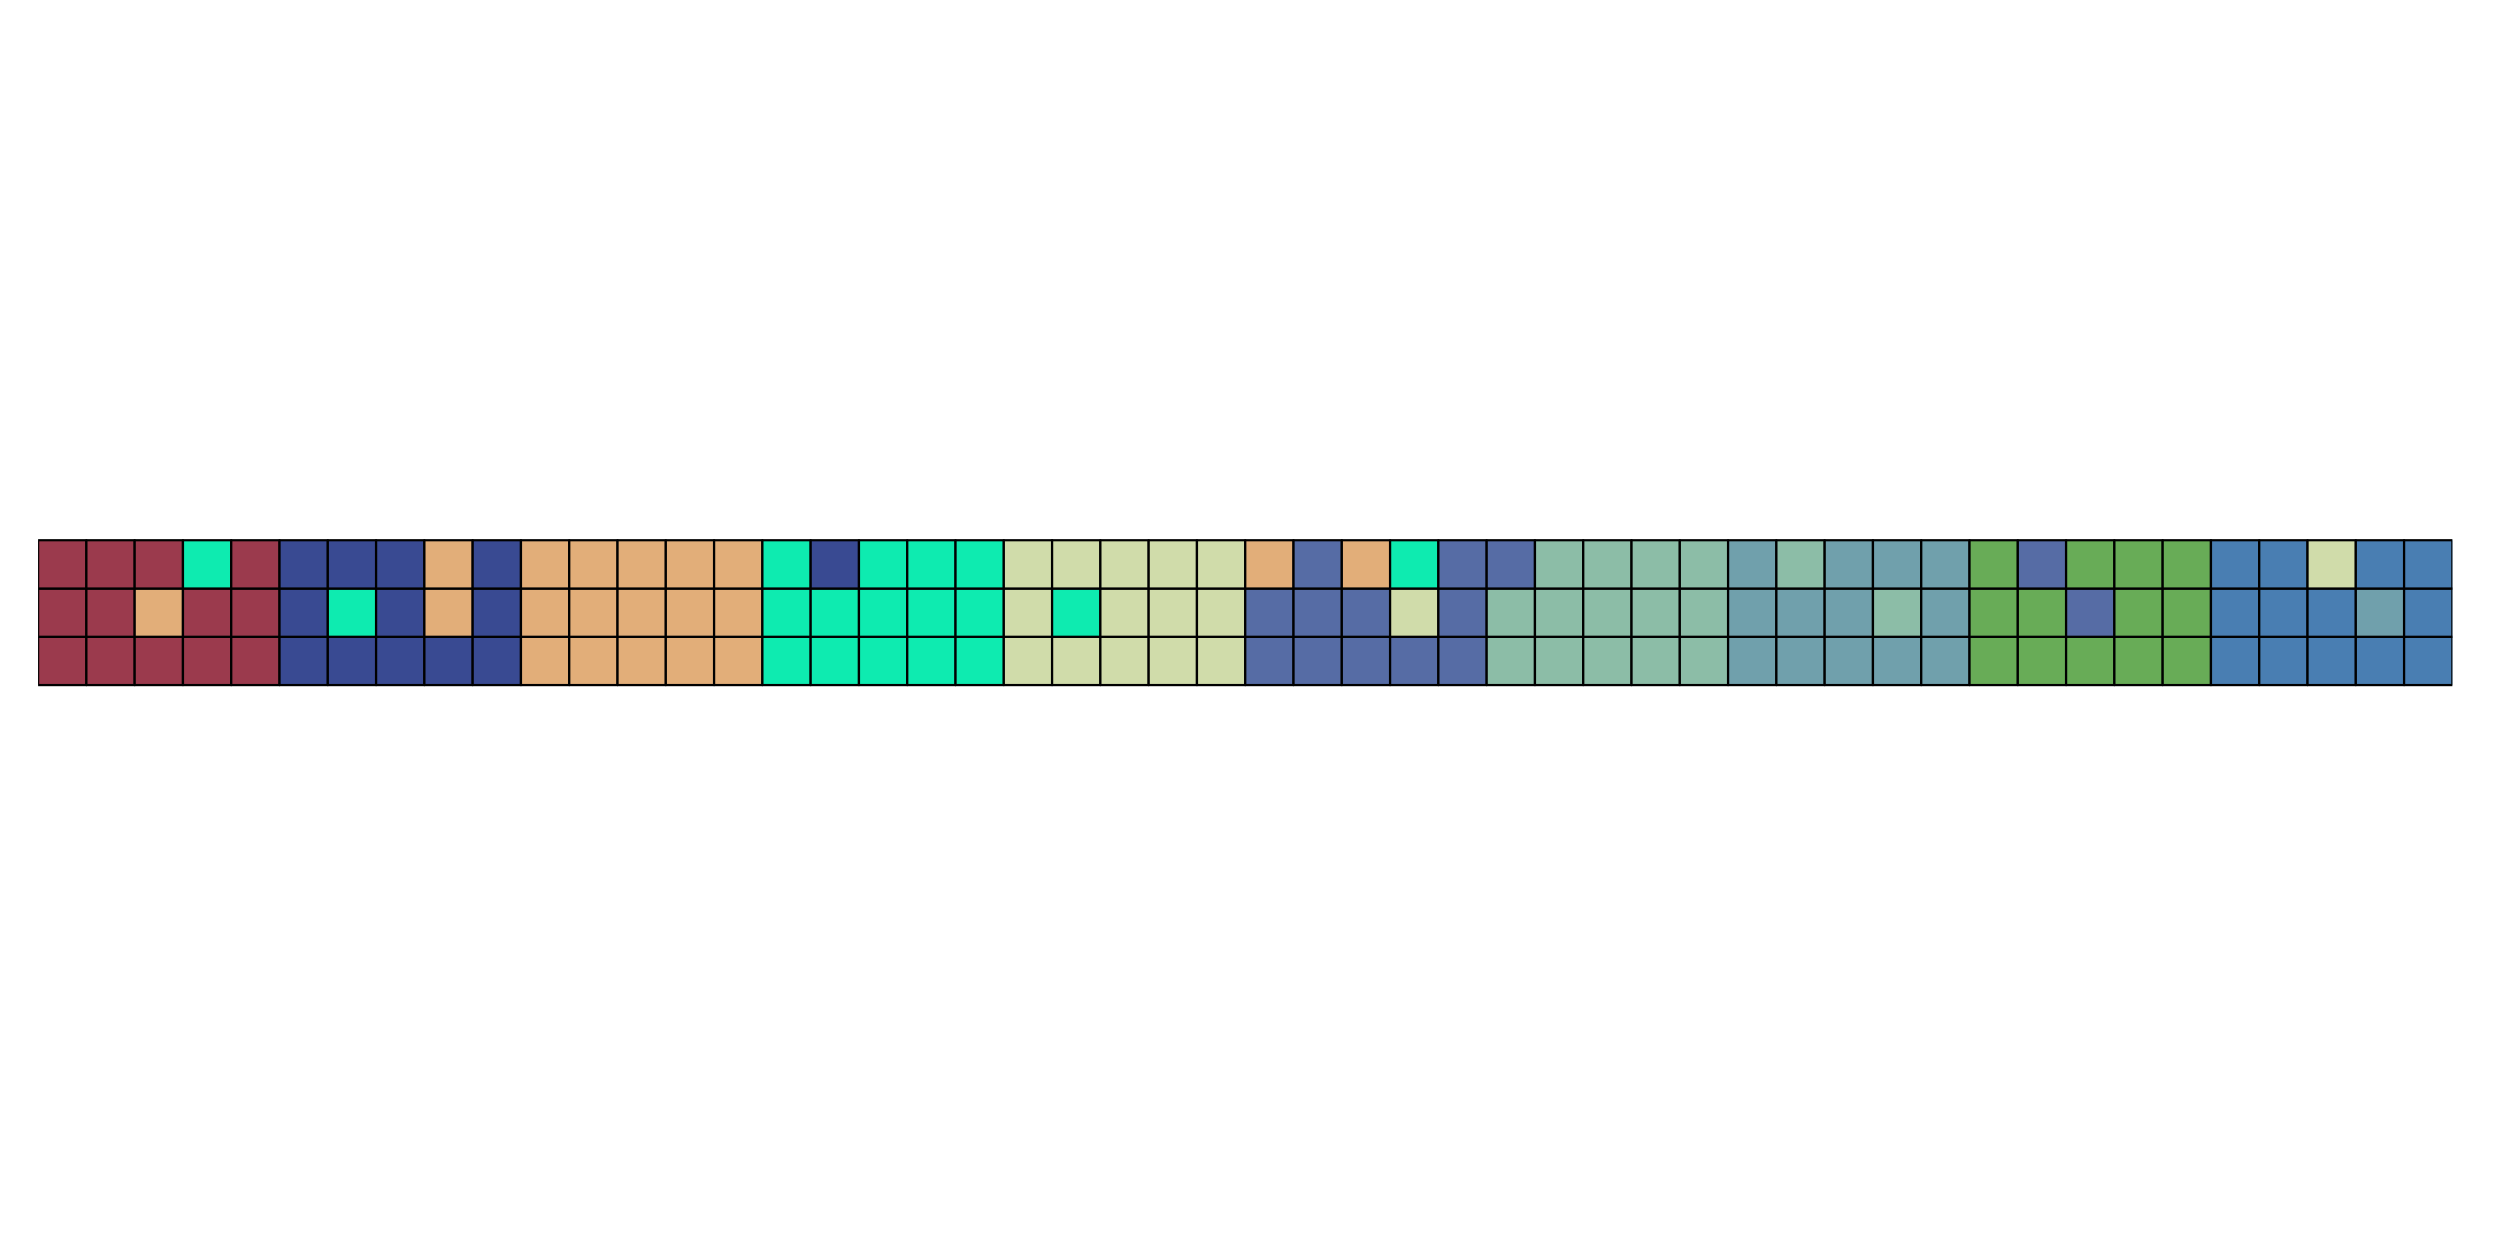 <?xml version="1.0" encoding="utf-8" standalone="no"?>
<!DOCTYPE svg PUBLIC "-//W3C//DTD SVG 1.1//EN"
  "http://www.w3.org/Graphics/SVG/1.1/DTD/svg11.dtd">
<svg xmlns:xlink="http://www.w3.org/1999/xlink" width="1105.92pt" height="551.232pt" viewBox="0 0 1105.92 551.232" xmlns="http://www.w3.org/2000/svg" version="1.1">
 <defs>
  <style type="text/css">*{stroke-linejoin: round; stroke-linecap: butt}</style>
 </defs>
 <g id="figure_1">
  <g id="patch_1">
   <path d="M 0 551.232 
L 1105.92 551.232 
L 1105.92 0 
L 0 0 
z
" style="fill: #ffffff"/>
  </g>
  <g id="axes_1">
   <g id="PolyCollection_1">
    <defs>
     <path id="me4830821e2" d="M 38.212 -248.17 
L 16.852 -248.17 
L 16.852 -269.53 
L 38.212 -269.53 
L 38.212 -269.53 
L 38.212 -248.17 
z
" style="stroke: #000000"/>
    </defs>
    <g clip-path="url(#p1080544e2d)">
     <use xlink:href="#me4830821e2" x="0" y="551.232" style="fill: #9b3a4d; stroke: #000000"/>
    </g>
   </g>
   <g id="PolyCollection_2">
    <defs>
     <path id="m55ff5c2b75" d="M 59.572 -248.17 
L 38.212 -248.17 
L 38.212 -269.53 
L 59.572 -269.53 
L 59.572 -269.53 
L 59.572 -248.17 
z
" style="stroke: #000000"/>
    </defs>
    <g clip-path="url(#p1080544e2d)">
     <use xlink:href="#m55ff5c2b75" x="0" y="551.232" style="fill: #9b3a4d; stroke: #000000"/>
    </g>
   </g>
   <g id="PolyCollection_3">
    <defs>
     <path id="ma89c40a711" d="M 80.932 -248.17 
L 59.572 -248.17 
L 59.572 -269.53 
L 80.932 -269.53 
L 80.932 -269.53 
L 80.932 -248.17 
z
" style="stroke: #000000"/>
    </defs>
    <g clip-path="url(#p1080544e2d)">
     <use xlink:href="#ma89c40a711" x="0" y="551.232" style="fill: #9b3a4d; stroke: #000000"/>
    </g>
   </g>
   <g id="PolyCollection_4">
    <defs>
     <path id="m0e9668f8fd" d="M 102.292 -248.17 
L 80.932 -248.17 
L 80.932 -269.53 
L 102.292 -269.53 
L 102.292 -269.53 
L 102.292 -248.17 
z
" style="stroke: #000000"/>
    </defs>
    <g clip-path="url(#p1080544e2d)">
     <use xlink:href="#m0e9668f8fd" x="0" y="551.232" style="fill: #9b3a4d; stroke: #000000"/>
    </g>
   </g>
   <g id="PolyCollection_5">
    <defs>
     <path id="m3c52560856" d="M 123.652 -248.17 
L 102.292 -248.17 
L 102.292 -269.53 
L 123.652 -269.53 
L 123.652 -269.53 
L 123.652 -248.17 
z
" style="stroke: #000000"/>
    </defs>
    <g clip-path="url(#p1080544e2d)">
     <use xlink:href="#m3c52560856" x="0" y="551.232" style="fill: #9b3a4d; stroke: #000000"/>
    </g>
   </g>
   <g id="PolyCollection_6">
    <defs>
     <path id="m1c30caa137" d="M 145.012 -248.17 
L 123.652 -248.17 
L 123.652 -269.53 
L 145.012 -269.53 
L 145.012 -269.53 
L 145.012 -248.17 
z
" style="stroke: #000000"/>
    </defs>
    <g clip-path="url(#p1080544e2d)">
     <use xlink:href="#m1c30caa137" x="0" y="551.232" style="fill: #394a92; stroke: #000000"/>
    </g>
   </g>
   <g id="PolyCollection_7">
    <defs>
     <path id="mf966cd88a8" d="M 166.372 -248.17 
L 145.012 -248.17 
L 145.012 -269.53 
L 166.372 -269.53 
L 166.372 -269.53 
L 166.372 -248.17 
z
" style="stroke: #000000"/>
    </defs>
    <g clip-path="url(#p1080544e2d)">
     <use xlink:href="#mf966cd88a8" x="0" y="551.232" style="fill: #394a92; stroke: #000000"/>
    </g>
   </g>
   <g id="PolyCollection_8">
    <defs>
     <path id="m3c3b9435c3" d="M 187.733 -248.17 
L 166.372 -248.17 
L 166.372 -269.53 
L 187.733 -269.53 
L 187.733 -269.53 
L 187.733 -248.17 
z
" style="stroke: #000000"/>
    </defs>
    <g clip-path="url(#p1080544e2d)">
     <use xlink:href="#m3c3b9435c3" x="0" y="551.232" style="fill: #394a92; stroke: #000000"/>
    </g>
   </g>
   <g id="PolyCollection_9">
    <defs>
     <path id="m8adcc0b0b4" d="M 209.093 -248.17 
L 187.733 -248.17 
L 187.733 -269.53 
L 209.093 -269.53 
L 209.093 -269.53 
L 209.093 -248.17 
z
" style="stroke: #000000"/>
    </defs>
    <g clip-path="url(#p1080544e2d)">
     <use xlink:href="#m8adcc0b0b4" x="0" y="551.232" style="fill: #394a92; stroke: #000000"/>
    </g>
   </g>
   <g id="PolyCollection_10">
    <defs>
     <path id="m5a91ca359d" d="M 230.453 -248.17 
L 209.093 -248.17 
L 209.093 -269.53 
L 230.453 -269.53 
L 230.453 -269.53 
L 230.453 -248.17 
z
" style="stroke: #000000"/>
    </defs>
    <g clip-path="url(#p1080544e2d)">
     <use xlink:href="#m5a91ca359d" x="0" y="551.232" style="fill: #394a92; stroke: #000000"/>
    </g>
   </g>
   <g id="PolyCollection_11">
    <defs>
     <path id="m9213a1a249" d="M 251.813 -248.17 
L 230.453 -248.17 
L 230.453 -269.53 
L 251.813 -269.53 
L 251.813 -269.53 
L 251.813 -248.17 
z
" style="stroke: #000000"/>
    </defs>
    <g clip-path="url(#p1080544e2d)">
     <use xlink:href="#m9213a1a249" x="0" y="551.232" style="fill: #e2ae79; stroke: #000000"/>
    </g>
   </g>
   <g id="PolyCollection_12">
    <defs>
     <path id="m1ee789b958" d="M 273.173 -248.17 
L 251.813 -248.17 
L 251.813 -269.53 
L 273.173 -269.53 
L 273.173 -269.53 
L 273.173 -248.17 
z
" style="stroke: #000000"/>
    </defs>
    <g clip-path="url(#p1080544e2d)">
     <use xlink:href="#m1ee789b958" x="0" y="551.232" style="fill: #e2ae79; stroke: #000000"/>
    </g>
   </g>
   <g id="PolyCollection_13">
    <defs>
     <path id="m49fa5eb7de" d="M 294.533 -248.17 
L 273.173 -248.17 
L 273.173 -269.53 
L 294.533 -269.53 
L 294.533 -269.53 
L 294.533 -248.17 
z
" style="stroke: #000000"/>
    </defs>
    <g clip-path="url(#p1080544e2d)">
     <use xlink:href="#m49fa5eb7de" x="0" y="551.232" style="fill: #e2ae79; stroke: #000000"/>
    </g>
   </g>
   <g id="PolyCollection_14">
    <defs>
     <path id="m6e578b10a8" d="M 315.893 -248.17 
L 294.533 -248.17 
L 294.533 -269.53 
L 315.893 -269.53 
L 315.893 -269.53 
L 315.893 -248.17 
z
" style="stroke: #000000"/>
    </defs>
    <g clip-path="url(#p1080544e2d)">
     <use xlink:href="#m6e578b10a8" x="0" y="551.232" style="fill: #e2ae79; stroke: #000000"/>
    </g>
   </g>
   <g id="PolyCollection_15">
    <defs>
     <path id="m79b89a0372" d="M 337.253 -248.17 
L 315.893 -248.17 
L 315.893 -269.53 
L 337.253 -269.53 
L 337.253 -269.53 
L 337.253 -248.17 
z
" style="stroke: #000000"/>
    </defs>
    <g clip-path="url(#p1080544e2d)">
     <use xlink:href="#m79b89a0372" x="0" y="551.232" style="fill: #e2ae79; stroke: #000000"/>
    </g>
   </g>
   <g id="PolyCollection_16">
    <defs>
     <path id="mef0b39af12" d="M 358.613 -248.17 
L 337.253 -248.17 
L 337.253 -269.53 
L 358.613 -269.53 
L 358.613 -269.53 
L 358.613 -248.17 
z
" style="stroke: #000000"/>
    </defs>
    <g clip-path="url(#p1080544e2d)">
     <use xlink:href="#mef0b39af12" x="0" y="551.232" style="fill: #0eebb0; stroke: #000000"/>
    </g>
   </g>
   <g id="PolyCollection_17">
    <defs>
     <path id="mfbac43406f" d="M 379.973 -248.17 
L 358.613 -248.17 
L 358.613 -269.53 
L 379.973 -269.53 
L 379.973 -269.53 
L 379.973 -248.17 
z
" style="stroke: #000000"/>
    </defs>
    <g clip-path="url(#p1080544e2d)">
     <use xlink:href="#mfbac43406f" x="0" y="551.232" style="fill: #0eebb0; stroke: #000000"/>
    </g>
   </g>
   <g id="PolyCollection_18">
    <defs>
     <path id="mb7c410147a" d="M 401.333 -248.17 
L 379.973 -248.17 
L 379.973 -269.53 
L 401.333 -269.53 
L 401.333 -269.53 
L 401.333 -248.17 
z
" style="stroke: #000000"/>
    </defs>
    <g clip-path="url(#p1080544e2d)">
     <use xlink:href="#mb7c410147a" x="0" y="551.232" style="fill: #0eebb0; stroke: #000000"/>
    </g>
   </g>
   <g id="PolyCollection_19">
    <defs>
     <path id="m599da0d2ad" d="M 422.693 -248.17 
L 401.333 -248.17 
L 401.333 -269.53 
L 422.693 -269.53 
L 422.693 -269.53 
L 422.693 -248.17 
z
" style="stroke: #000000"/>
    </defs>
    <g clip-path="url(#p1080544e2d)">
     <use xlink:href="#m599da0d2ad" x="0" y="551.232" style="fill: #0eebb0; stroke: #000000"/>
    </g>
   </g>
   <g id="PolyCollection_20">
    <defs>
     <path id="mf256e08402" d="M 444.053 -248.17 
L 422.693 -248.17 
L 422.693 -269.53 
L 444.053 -269.53 
L 444.053 -269.53 
L 444.053 -248.17 
z
" style="stroke: #000000"/>
    </defs>
    <g clip-path="url(#p1080544e2d)">
     <use xlink:href="#mf256e08402" x="0" y="551.232" style="fill: #0eebb0; stroke: #000000"/>
    </g>
   </g>
   <g id="PolyCollection_21">
    <defs>
     <path id="m2cecef9455" d="M 465.413 -248.17 
L 444.053 -248.17 
L 444.053 -269.53 
L 465.413 -269.53 
L 465.413 -269.53 
L 465.413 -248.17 
z
" style="stroke: #000000"/>
    </defs>
    <g clip-path="url(#p1080544e2d)">
     <use xlink:href="#m2cecef9455" x="0" y="551.232" style="fill: #d0dcaa; stroke: #000000"/>
    </g>
   </g>
   <g id="PolyCollection_22">
    <defs>
     <path id="m860e60751e" d="M 486.773 -248.17 
L 465.413 -248.17 
L 465.413 -269.53 
L 486.773 -269.53 
L 486.773 -269.53 
L 486.773 -248.17 
z
" style="stroke: #000000"/>
    </defs>
    <g clip-path="url(#p1080544e2d)">
     <use xlink:href="#m860e60751e" x="0" y="551.232" style="fill: #d0dcaa; stroke: #000000"/>
    </g>
   </g>
   <g id="PolyCollection_23">
    <defs>
     <path id="mbbd0b6a1e5" d="M 508.133 -248.17 
L 486.773 -248.17 
L 486.773 -269.53 
L 508.133 -269.53 
L 508.133 -269.53 
L 508.133 -248.17 
z
" style="stroke: #000000"/>
    </defs>
    <g clip-path="url(#p1080544e2d)">
     <use xlink:href="#mbbd0b6a1e5" x="0" y="551.232" style="fill: #d0dcaa; stroke: #000000"/>
    </g>
   </g>
   <g id="PolyCollection_24">
    <defs>
     <path id="mc4247a2d11" d="M 529.493 -248.17 
L 508.133 -248.17 
L 508.133 -269.53 
L 529.493 -269.53 
L 529.493 -269.53 
L 529.493 -248.17 
z
" style="stroke: #000000"/>
    </defs>
    <g clip-path="url(#p1080544e2d)">
     <use xlink:href="#mc4247a2d11" x="0" y="551.232" style="fill: #d0dcaa; stroke: #000000"/>
    </g>
   </g>
   <g id="PolyCollection_25">
    <defs>
     <path id="m6cc2b589a0" d="M 550.853 -248.17 
L 529.493 -248.17 
L 529.493 -269.53 
L 550.853 -269.53 
L 550.853 -269.53 
L 550.853 -248.17 
z
" style="stroke: #000000"/>
    </defs>
    <g clip-path="url(#p1080544e2d)">
     <use xlink:href="#m6cc2b589a0" x="0" y="551.232" style="fill: #d0dcaa; stroke: #000000"/>
    </g>
   </g>
   <g id="PolyCollection_26">
    <defs>
     <path id="m1f7e5b468f" d="M 572.214 -248.17 
L 550.853 -248.17 
L 550.853 -269.53 
L 572.214 -269.53 
L 572.214 -269.53 
L 572.214 -248.17 
z
" style="stroke: #000000"/>
    </defs>
    <g clip-path="url(#p1080544e2d)">
     <use xlink:href="#m1f7e5b468f" x="0" y="551.232" style="fill: #566ca5; stroke: #000000"/>
    </g>
   </g>
   <g id="PolyCollection_27">
    <defs>
     <path id="mc601dc939c" d="M 593.574 -248.17 
L 572.214 -248.17 
L 572.214 -269.53 
L 593.574 -269.53 
L 593.574 -269.53 
L 593.574 -248.17 
z
" style="stroke: #000000"/>
    </defs>
    <g clip-path="url(#p1080544e2d)">
     <use xlink:href="#mc601dc939c" x="0" y="551.232" style="fill: #566ca5; stroke: #000000"/>
    </g>
   </g>
   <g id="PolyCollection_28">
    <defs>
     <path id="m071fc119df" d="M 614.934 -248.17 
L 593.574 -248.17 
L 593.574 -269.53 
L 614.934 -269.53 
L 614.934 -269.53 
L 614.934 -248.17 
z
" style="stroke: #000000"/>
    </defs>
    <g clip-path="url(#p1080544e2d)">
     <use xlink:href="#m071fc119df" x="0" y="551.232" style="fill: #566ca5; stroke: #000000"/>
    </g>
   </g>
   <g id="PolyCollection_29">
    <defs>
     <path id="m60379472fa" d="M 636.294 -248.17 
L 614.934 -248.17 
L 614.934 -269.53 
L 636.294 -269.53 
L 636.294 -269.53 
L 636.294 -248.17 
z
" style="stroke: #000000"/>
    </defs>
    <g clip-path="url(#p1080544e2d)">
     <use xlink:href="#m60379472fa" x="0" y="551.232" style="fill: #566ca5; stroke: #000000"/>
    </g>
   </g>
   <g id="PolyCollection_30">
    <defs>
     <path id="m859cb1b838" d="M 657.654 -248.17 
L 636.294 -248.17 
L 636.294 -269.53 
L 657.654 -269.53 
L 657.654 -269.53 
L 657.654 -248.17 
z
" style="stroke: #000000"/>
    </defs>
    <g clip-path="url(#p1080544e2d)">
     <use xlink:href="#m859cb1b838" x="0" y="551.232" style="fill: #566ca5; stroke: #000000"/>
    </g>
   </g>
   <g id="PolyCollection_31">
    <defs>
     <path id="me03f2ed218" d="M 679.014 -248.17 
L 657.654 -248.17 
L 657.654 -269.53 
L 679.014 -269.53 
L 679.014 -269.53 
L 679.014 -248.17 
z
" style="stroke: #000000"/>
    </defs>
    <g clip-path="url(#p1080544e2d)">
     <use xlink:href="#me03f2ed218" x="0" y="551.232" style="fill: #8cbda7; stroke: #000000"/>
    </g>
   </g>
   <g id="PolyCollection_32">
    <defs>
     <path id="m9ae3106069" d="M 700.374 -248.17 
L 679.014 -248.17 
L 679.014 -269.53 
L 700.374 -269.53 
L 700.374 -269.53 
L 700.374 -248.17 
z
" style="stroke: #000000"/>
    </defs>
    <g clip-path="url(#p1080544e2d)">
     <use xlink:href="#m9ae3106069" x="0" y="551.232" style="fill: #8cbda7; stroke: #000000"/>
    </g>
   </g>
   <g id="PolyCollection_33">
    <defs>
     <path id="m472ba4001f" d="M 721.734 -248.17 
L 700.374 -248.17 
L 700.374 -269.53 
L 721.734 -269.53 
L 721.734 -269.53 
L 721.734 -248.17 
z
" style="stroke: #000000"/>
    </defs>
    <g clip-path="url(#p1080544e2d)">
     <use xlink:href="#m472ba4001f" x="0" y="551.232" style="fill: #8cbda7; stroke: #000000"/>
    </g>
   </g>
   <g id="PolyCollection_34">
    <defs>
     <path id="m6bcd53a11d" d="M 743.094 -248.17 
L 721.734 -248.17 
L 721.734 -269.53 
L 743.094 -269.53 
L 743.094 -269.53 
L 743.094 -248.17 
z
" style="stroke: #000000"/>
    </defs>
    <g clip-path="url(#p1080544e2d)">
     <use xlink:href="#m6bcd53a11d" x="0" y="551.232" style="fill: #8cbda7; stroke: #000000"/>
    </g>
   </g>
   <g id="PolyCollection_35">
    <defs>
     <path id="mce17807f06" d="M 764.454 -248.17 
L 743.094 -248.17 
L 743.094 -269.53 
L 764.454 -269.53 
L 764.454 -269.53 
L 764.454 -248.17 
z
" style="stroke: #000000"/>
    </defs>
    <g clip-path="url(#p1080544e2d)">
     <use xlink:href="#mce17807f06" x="0" y="551.232" style="fill: #8cbda7; stroke: #000000"/>
    </g>
   </g>
   <g id="PolyCollection_36">
    <defs>
     <path id="ma93b8c989e" d="M 785.814 -248.17 
L 764.454 -248.17 
L 764.454 -269.53 
L 785.814 -269.53 
L 785.814 -269.53 
L 785.814 -248.17 
z
" style="stroke: #000000"/>
    </defs>
    <g clip-path="url(#p1080544e2d)">
     <use xlink:href="#ma93b8c989e" x="0" y="551.232" style="fill: #70a0ac; stroke: #000000"/>
    </g>
   </g>
   <g id="PolyCollection_37">
    <defs>
     <path id="maa4b80720f" d="M 807.174 -248.17 
L 785.814 -248.17 
L 785.814 -269.53 
L 807.174 -269.53 
L 807.174 -269.53 
L 807.174 -248.17 
z
" style="stroke: #000000"/>
    </defs>
    <g clip-path="url(#p1080544e2d)">
     <use xlink:href="#maa4b80720f" x="0" y="551.232" style="fill: #70a0ac; stroke: #000000"/>
    </g>
   </g>
   <g id="PolyCollection_38">
    <defs>
     <path id="m68e69eea72" d="M 828.534 -248.17 
L 807.174 -248.17 
L 807.174 -269.53 
L 828.534 -269.53 
L 828.534 -269.53 
L 828.534 -248.17 
z
" style="stroke: #000000"/>
    </defs>
    <g clip-path="url(#p1080544e2d)">
     <use xlink:href="#m68e69eea72" x="0" y="551.232" style="fill: #70a0ac; stroke: #000000"/>
    </g>
   </g>
   <g id="PolyCollection_39">
    <defs>
     <path id="mf6f9007f88" d="M 849.894 -248.17 
L 828.534 -248.17 
L 828.534 -269.53 
L 849.894 -269.53 
L 849.894 -269.53 
L 849.894 -248.17 
z
" style="stroke: #000000"/>
    </defs>
    <g clip-path="url(#p1080544e2d)">
     <use xlink:href="#mf6f9007f88" x="0" y="551.232" style="fill: #70a0ac; stroke: #000000"/>
    </g>
   </g>
   <g id="PolyCollection_40">
    <defs>
     <path id="mc3c2e51cbf" d="M 871.254 -248.17 
L 849.894 -248.17 
L 849.894 -269.53 
L 871.254 -269.53 
L 871.254 -269.53 
L 871.254 -248.17 
z
" style="stroke: #000000"/>
    </defs>
    <g clip-path="url(#p1080544e2d)">
     <use xlink:href="#mc3c2e51cbf" x="0" y="551.232" style="fill: #70a0ac; stroke: #000000"/>
    </g>
   </g>
   <g id="PolyCollection_41">
    <defs>
     <path id="m192b04c600" d="M 892.614 -248.17 
L 871.254 -248.17 
L 871.254 -269.53 
L 892.614 -269.53 
L 892.614 -269.53 
L 892.614 -248.17 
z
" style="stroke: #000000"/>
    </defs>
    <g clip-path="url(#p1080544e2d)">
     <use xlink:href="#m192b04c600" x="0" y="551.232" style="fill: #68ac57; stroke: #000000"/>
    </g>
   </g>
   <g id="PolyCollection_42">
    <defs>
     <path id="m0f18da5401" d="M 913.974 -248.17 
L 892.614 -248.17 
L 892.614 -269.53 
L 913.974 -269.53 
L 913.974 -269.53 
L 913.974 -248.17 
z
" style="stroke: #000000"/>
    </defs>
    <g clip-path="url(#p1080544e2d)">
     <use xlink:href="#m0f18da5401" x="0" y="551.232" style="fill: #68ac57; stroke: #000000"/>
    </g>
   </g>
   <g id="PolyCollection_43">
    <defs>
     <path id="me842a5e9f7" d="M 935.334 -248.17 
L 913.974 -248.17 
L 913.974 -269.53 
L 935.334 -269.53 
L 935.334 -269.53 
L 935.334 -248.17 
z
" style="stroke: #000000"/>
    </defs>
    <g clip-path="url(#p1080544e2d)">
     <use xlink:href="#me842a5e9f7" x="0" y="551.232" style="fill: #68ac57; stroke: #000000"/>
    </g>
   </g>
   <g id="PolyCollection_44">
    <defs>
     <path id="mfe337d29d3" d="M 956.695 -248.17 
L 935.334 -248.17 
L 935.334 -269.53 
L 956.695 -269.53 
L 956.695 -269.53 
L 956.695 -248.17 
z
" style="stroke: #000000"/>
    </defs>
    <g clip-path="url(#p1080544e2d)">
     <use xlink:href="#mfe337d29d3" x="0" y="551.232" style="fill: #68ac57; stroke: #000000"/>
    </g>
   </g>
   <g id="PolyCollection_45">
    <defs>
     <path id="m17b7e11852" d="M 978.055 -248.17 
L 956.695 -248.17 
L 956.695 -269.53 
L 978.055 -269.53 
L 978.055 -269.53 
L 978.055 -248.17 
z
" style="stroke: #000000"/>
    </defs>
    <g clip-path="url(#p1080544e2d)">
     <use xlink:href="#m17b7e11852" x="0" y="551.232" style="fill: #68ac57; stroke: #000000"/>
    </g>
   </g>
   <g id="PolyCollection_46">
    <defs>
     <path id="m95a250aaee" d="M 999.415 -248.17 
L 978.055 -248.17 
L 978.055 -269.53 
L 999.415 -269.53 
L 999.415 -269.53 
L 999.415 -248.17 
z
" style="stroke: #000000"/>
    </defs>
    <g clip-path="url(#p1080544e2d)">
     <use xlink:href="#m95a250aaee" x="0" y="551.232" style="fill: #497eb2; stroke: #000000"/>
    </g>
   </g>
   <g id="PolyCollection_47">
    <defs>
     <path id="m6cf46b04d1" d="M 1020.775 -248.17 
L 999.415 -248.17 
L 999.415 -269.53 
L 1020.775 -269.53 
L 1020.775 -269.53 
L 1020.775 -248.17 
z
" style="stroke: #000000"/>
    </defs>
    <g clip-path="url(#p1080544e2d)">
     <use xlink:href="#m6cf46b04d1" x="0" y="551.232" style="fill: #497eb2; stroke: #000000"/>
    </g>
   </g>
   <g id="PolyCollection_48">
    <defs>
     <path id="md7ed21f891" d="M 1042.135 -248.17 
L 1020.775 -248.17 
L 1020.775 -269.53 
L 1042.135 -269.53 
L 1042.135 -269.53 
L 1042.135 -248.17 
z
" style="stroke: #000000"/>
    </defs>
    <g clip-path="url(#p1080544e2d)">
     <use xlink:href="#md7ed21f891" x="0" y="551.232" style="fill: #497eb2; stroke: #000000"/>
    </g>
   </g>
   <g id="PolyCollection_49">
    <defs>
     <path id="md460a127d4" d="M 1063.495 -248.17 
L 1042.135 -248.17 
L 1042.135 -269.53 
L 1063.495 -269.53 
L 1063.495 -269.53 
L 1063.495 -248.17 
z
" style="stroke: #000000"/>
    </defs>
    <g clip-path="url(#p1080544e2d)">
     <use xlink:href="#md460a127d4" x="0" y="551.232" style="fill: #497eb2; stroke: #000000"/>
    </g>
   </g>
   <g id="PolyCollection_50">
    <defs>
     <path id="ma5ea911590" d="M 1084.855 -248.17 
L 1063.495 -248.17 
L 1063.495 -269.53 
L 1084.855 -269.53 
L 1084.855 -269.53 
L 1084.855 -248.17 
z
" style="stroke: #000000"/>
    </defs>
    <g clip-path="url(#p1080544e2d)">
     <use xlink:href="#ma5ea911590" x="0" y="551.232" style="fill: #497eb2; stroke: #000000"/>
    </g>
   </g>
   <g id="PolyCollection_51">
    <defs>
     <path id="m1fbc50981a" d="M 38.212 -269.53 
L 16.852 -269.53 
L 16.852 -290.89 
L 38.212 -290.89 
L 38.212 -290.89 
L 38.212 -269.53 
z
" style="stroke: #000000"/>
    </defs>
    <g clip-path="url(#p1080544e2d)">
     <use xlink:href="#m1fbc50981a" x="0" y="551.232" style="fill: #9b3a4d; stroke: #000000"/>
    </g>
   </g>
   <g id="PolyCollection_52">
    <defs>
     <path id="m2064003294" d="M 59.572 -269.53 
L 38.212 -269.53 
L 38.212 -290.89 
L 59.572 -290.89 
L 59.572 -290.89 
L 59.572 -269.53 
z
" style="stroke: #000000"/>
    </defs>
    <g clip-path="url(#p1080544e2d)">
     <use xlink:href="#m2064003294" x="0" y="551.232" style="fill: #9b3a4d; stroke: #000000"/>
    </g>
   </g>
   <g id="PolyCollection_53">
    <defs>
     <path id="m2a907f73e2" d="M 80.932 -269.53 
L 59.572 -269.53 
L 59.572 -290.89 
L 80.932 -290.89 
L 80.932 -290.89 
L 80.932 -269.53 
z
" style="stroke: #000000"/>
    </defs>
    <g clip-path="url(#p1080544e2d)">
     <use xlink:href="#m2a907f73e2" x="0" y="551.232" style="fill: #e2ae79; stroke: #000000"/>
    </g>
   </g>
   <g id="PolyCollection_54">
    <defs>
     <path id="maa68635830" d="M 102.292 -269.53 
L 80.932 -269.53 
L 80.932 -290.89 
L 102.292 -290.89 
L 102.292 -290.89 
L 102.292 -269.53 
z
" style="stroke: #000000"/>
    </defs>
    <g clip-path="url(#p1080544e2d)">
     <use xlink:href="#maa68635830" x="0" y="551.232" style="fill: #9b3a4d; stroke: #000000"/>
    </g>
   </g>
   <g id="PolyCollection_55">
    <defs>
     <path id="md83217f09e" d="M 123.652 -269.53 
L 102.292 -269.53 
L 102.292 -290.89 
L 123.652 -290.89 
L 123.652 -290.89 
L 123.652 -269.53 
z
" style="stroke: #000000"/>
    </defs>
    <g clip-path="url(#p1080544e2d)">
     <use xlink:href="#md83217f09e" x="0" y="551.232" style="fill: #9b3a4d; stroke: #000000"/>
    </g>
   </g>
   <g id="PolyCollection_56">
    <defs>
     <path id="m9c4e718450" d="M 145.012 -269.53 
L 123.652 -269.53 
L 123.652 -290.89 
L 145.012 -290.89 
L 145.012 -290.89 
L 145.012 -269.53 
z
" style="stroke: #000000"/>
    </defs>
    <g clip-path="url(#p1080544e2d)">
     <use xlink:href="#m9c4e718450" x="0" y="551.232" style="fill: #394a92; stroke: #000000"/>
    </g>
   </g>
   <g id="PolyCollection_57">
    <defs>
     <path id="mb7635a88f2" d="M 166.372 -269.53 
L 145.012 -269.53 
L 145.012 -290.89 
L 166.372 -290.89 
L 166.372 -290.89 
L 166.372 -269.53 
z
" style="stroke: #000000"/>
    </defs>
    <g clip-path="url(#p1080544e2d)">
     <use xlink:href="#mb7635a88f2" x="0" y="551.232" style="fill: #0eebb0; stroke: #000000"/>
    </g>
   </g>
   <g id="PolyCollection_58">
    <defs>
     <path id="ma4eeb7d6ee" d="M 187.733 -269.53 
L 166.372 -269.53 
L 166.372 -290.89 
L 187.733 -290.89 
L 187.733 -290.89 
L 187.733 -269.53 
z
" style="stroke: #000000"/>
    </defs>
    <g clip-path="url(#p1080544e2d)">
     <use xlink:href="#ma4eeb7d6ee" x="0" y="551.232" style="fill: #394a92; stroke: #000000"/>
    </g>
   </g>
   <g id="PolyCollection_59">
    <defs>
     <path id="mb6e04cfba8" d="M 209.093 -269.53 
L 187.733 -269.53 
L 187.733 -290.89 
L 209.093 -290.89 
L 209.093 -290.89 
L 209.093 -269.53 
z
" style="stroke: #000000"/>
    </defs>
    <g clip-path="url(#p1080544e2d)">
     <use xlink:href="#mb6e04cfba8" x="0" y="551.232" style="fill: #e2ae79; stroke: #000000"/>
    </g>
   </g>
   <g id="PolyCollection_60">
    <defs>
     <path id="ma84261a241" d="M 230.453 -269.53 
L 209.093 -269.53 
L 209.093 -290.89 
L 230.453 -290.89 
L 230.453 -290.89 
L 230.453 -269.53 
z
" style="stroke: #000000"/>
    </defs>
    <g clip-path="url(#p1080544e2d)">
     <use xlink:href="#ma84261a241" x="0" y="551.232" style="fill: #394a92; stroke: #000000"/>
    </g>
   </g>
   <g id="PolyCollection_61">
    <defs>
     <path id="m89ab385bab" d="M 251.813 -269.53 
L 230.453 -269.53 
L 230.453 -290.89 
L 251.813 -290.89 
L 251.813 -290.89 
L 251.813 -269.53 
z
" style="stroke: #000000"/>
    </defs>
    <g clip-path="url(#p1080544e2d)">
     <use xlink:href="#m89ab385bab" x="0" y="551.232" style="fill: #e2ae79; stroke: #000000"/>
    </g>
   </g>
   <g id="PolyCollection_62">
    <defs>
     <path id="m9041d2caf5" d="M 273.173 -269.53 
L 251.813 -269.53 
L 251.813 -290.89 
L 273.173 -290.89 
L 273.173 -290.89 
L 273.173 -269.53 
z
" style="stroke: #000000"/>
    </defs>
    <g clip-path="url(#p1080544e2d)">
     <use xlink:href="#m9041d2caf5" x="0" y="551.232" style="fill: #e2ae79; stroke: #000000"/>
    </g>
   </g>
   <g id="PolyCollection_63">
    <defs>
     <path id="mf956496ee8" d="M 294.533 -269.53 
L 273.173 -269.53 
L 273.173 -290.89 
L 294.533 -290.89 
L 294.533 -290.89 
L 294.533 -269.53 
z
" style="stroke: #000000"/>
    </defs>
    <g clip-path="url(#p1080544e2d)">
     <use xlink:href="#mf956496ee8" x="0" y="551.232" style="fill: #e2ae79; stroke: #000000"/>
    </g>
   </g>
   <g id="PolyCollection_64">
    <defs>
     <path id="m86d3977530" d="M 315.893 -269.53 
L 294.533 -269.53 
L 294.533 -290.89 
L 315.893 -290.89 
L 315.893 -290.89 
L 315.893 -269.53 
z
" style="stroke: #000000"/>
    </defs>
    <g clip-path="url(#p1080544e2d)">
     <use xlink:href="#m86d3977530" x="0" y="551.232" style="fill: #e2ae79; stroke: #000000"/>
    </g>
   </g>
   <g id="PolyCollection_65">
    <defs>
     <path id="m34e7d9d72a" d="M 337.253 -269.53 
L 315.893 -269.53 
L 315.893 -290.89 
L 337.253 -290.89 
L 337.253 -290.89 
L 337.253 -269.53 
z
" style="stroke: #000000"/>
    </defs>
    <g clip-path="url(#p1080544e2d)">
     <use xlink:href="#m34e7d9d72a" x="0" y="551.232" style="fill: #e2ae79; stroke: #000000"/>
    </g>
   </g>
   <g id="PolyCollection_66">
    <defs>
     <path id="md1bd3da0d7" d="M 358.613 -269.53 
L 337.253 -269.53 
L 337.253 -290.89 
L 358.613 -290.89 
L 358.613 -290.89 
L 358.613 -269.53 
z
" style="stroke: #000000"/>
    </defs>
    <g clip-path="url(#p1080544e2d)">
     <use xlink:href="#md1bd3da0d7" x="0" y="551.232" style="fill: #0eebb0; stroke: #000000"/>
    </g>
   </g>
   <g id="PolyCollection_67">
    <defs>
     <path id="m014d53aae0" d="M 379.973 -269.53 
L 358.613 -269.53 
L 358.613 -290.89 
L 379.973 -290.89 
L 379.973 -290.89 
L 379.973 -269.53 
z
" style="stroke: #000000"/>
    </defs>
    <g clip-path="url(#p1080544e2d)">
     <use xlink:href="#m014d53aae0" x="0" y="551.232" style="fill: #0eebb0; stroke: #000000"/>
    </g>
   </g>
   <g id="PolyCollection_68">
    <defs>
     <path id="mdff8e63007" d="M 401.333 -269.53 
L 379.973 -269.53 
L 379.973 -290.89 
L 401.333 -290.89 
L 401.333 -290.89 
L 401.333 -269.53 
z
" style="stroke: #000000"/>
    </defs>
    <g clip-path="url(#p1080544e2d)">
     <use xlink:href="#mdff8e63007" x="0" y="551.232" style="fill: #0eebb0; stroke: #000000"/>
    </g>
   </g>
   <g id="PolyCollection_69">
    <defs>
     <path id="ma6bb2a9277" d="M 422.693 -269.53 
L 401.333 -269.53 
L 401.333 -290.89 
L 422.693 -290.89 
L 422.693 -290.89 
L 422.693 -269.53 
z
" style="stroke: #000000"/>
    </defs>
    <g clip-path="url(#p1080544e2d)">
     <use xlink:href="#ma6bb2a9277" x="0" y="551.232" style="fill: #0eebb0; stroke: #000000"/>
    </g>
   </g>
   <g id="PolyCollection_70">
    <defs>
     <path id="mee01ac9240" d="M 444.053 -269.53 
L 422.693 -269.53 
L 422.693 -290.89 
L 444.053 -290.89 
L 444.053 -290.89 
L 444.053 -269.53 
z
" style="stroke: #000000"/>
    </defs>
    <g clip-path="url(#p1080544e2d)">
     <use xlink:href="#mee01ac9240" x="0" y="551.232" style="fill: #0eebb0; stroke: #000000"/>
    </g>
   </g>
   <g id="PolyCollection_71">
    <defs>
     <path id="m21d00e6f20" d="M 465.413 -269.53 
L 444.053 -269.53 
L 444.053 -290.89 
L 465.413 -290.89 
L 465.413 -290.89 
L 465.413 -269.53 
z
" style="stroke: #000000"/>
    </defs>
    <g clip-path="url(#p1080544e2d)">
     <use xlink:href="#m21d00e6f20" x="0" y="551.232" style="fill: #d0dcaa; stroke: #000000"/>
    </g>
   </g>
   <g id="PolyCollection_72">
    <defs>
     <path id="md7696297cd" d="M 486.773 -269.53 
L 465.413 -269.53 
L 465.413 -290.89 
L 486.773 -290.89 
L 486.773 -290.89 
L 486.773 -269.53 
z
" style="stroke: #000000"/>
    </defs>
    <g clip-path="url(#p1080544e2d)">
     <use xlink:href="#md7696297cd" x="0" y="551.232" style="fill: #0eebb0; stroke: #000000"/>
    </g>
   </g>
   <g id="PolyCollection_73">
    <defs>
     <path id="m62c9008669" d="M 508.133 -269.53 
L 486.773 -269.53 
L 486.773 -290.89 
L 508.133 -290.89 
L 508.133 -290.89 
L 508.133 -269.53 
z
" style="stroke: #000000"/>
    </defs>
    <g clip-path="url(#p1080544e2d)">
     <use xlink:href="#m62c9008669" x="0" y="551.232" style="fill: #d0dcaa; stroke: #000000"/>
    </g>
   </g>
   <g id="PolyCollection_74">
    <defs>
     <path id="m810bfbc16d" d="M 529.493 -269.53 
L 508.133 -269.53 
L 508.133 -290.89 
L 529.493 -290.89 
L 529.493 -290.89 
L 529.493 -269.53 
z
" style="stroke: #000000"/>
    </defs>
    <g clip-path="url(#p1080544e2d)">
     <use xlink:href="#m810bfbc16d" x="0" y="551.232" style="fill: #d0dcaa; stroke: #000000"/>
    </g>
   </g>
   <g id="PolyCollection_75">
    <defs>
     <path id="m397ac3effe" d="M 550.853 -269.53 
L 529.493 -269.53 
L 529.493 -290.89 
L 550.853 -290.89 
L 550.853 -290.89 
L 550.853 -269.53 
z
" style="stroke: #000000"/>
    </defs>
    <g clip-path="url(#p1080544e2d)">
     <use xlink:href="#m397ac3effe" x="0" y="551.232" style="fill: #d0dcaa; stroke: #000000"/>
    </g>
   </g>
   <g id="PolyCollection_76">
    <defs>
     <path id="mfa2b946a02" d="M 572.214 -269.53 
L 550.853 -269.53 
L 550.853 -290.89 
L 572.214 -290.89 
L 572.214 -290.89 
L 572.214 -269.53 
z
" style="stroke: #000000"/>
    </defs>
    <g clip-path="url(#p1080544e2d)">
     <use xlink:href="#mfa2b946a02" x="0" y="551.232" style="fill: #566ca5; stroke: #000000"/>
    </g>
   </g>
   <g id="PolyCollection_77">
    <defs>
     <path id="mc6b4d75de8" d="M 593.574 -269.53 
L 572.214 -269.53 
L 572.214 -290.89 
L 593.574 -290.89 
L 593.574 -290.89 
L 593.574 -269.53 
z
" style="stroke: #000000"/>
    </defs>
    <g clip-path="url(#p1080544e2d)">
     <use xlink:href="#mc6b4d75de8" x="0" y="551.232" style="fill: #566ca5; stroke: #000000"/>
    </g>
   </g>
   <g id="PolyCollection_78">
    <defs>
     <path id="mee5d40124b" d="M 614.934 -269.53 
L 593.574 -269.53 
L 593.574 -290.89 
L 614.934 -290.89 
L 614.934 -290.89 
L 614.934 -269.53 
z
" style="stroke: #000000"/>
    </defs>
    <g clip-path="url(#p1080544e2d)">
     <use xlink:href="#mee5d40124b" x="0" y="551.232" style="fill: #566ca5; stroke: #000000"/>
    </g>
   </g>
   <g id="PolyCollection_79">
    <defs>
     <path id="mf0eb112ad9" d="M 636.294 -269.53 
L 614.934 -269.53 
L 614.934 -290.89 
L 636.294 -290.89 
L 636.294 -290.89 
L 636.294 -269.53 
z
" style="stroke: #000000"/>
    </defs>
    <g clip-path="url(#p1080544e2d)">
     <use xlink:href="#mf0eb112ad9" x="0" y="551.232" style="fill: #d0dcaa; stroke: #000000"/>
    </g>
   </g>
   <g id="PolyCollection_80">
    <defs>
     <path id="m436f62cd1e" d="M 657.654 -269.53 
L 636.294 -269.53 
L 636.294 -290.89 
L 657.654 -290.89 
L 657.654 -290.89 
L 657.654 -269.53 
z
" style="stroke: #000000"/>
    </defs>
    <g clip-path="url(#p1080544e2d)">
     <use xlink:href="#m436f62cd1e" x="0" y="551.232" style="fill: #566ca5; stroke: #000000"/>
    </g>
   </g>
   <g id="PolyCollection_81">
    <defs>
     <path id="m048b3cc0af" d="M 679.014 -269.53 
L 657.654 -269.53 
L 657.654 -290.89 
L 679.014 -290.89 
L 679.014 -290.89 
L 679.014 -269.53 
z
" style="stroke: #000000"/>
    </defs>
    <g clip-path="url(#p1080544e2d)">
     <use xlink:href="#m048b3cc0af" x="0" y="551.232" style="fill: #8cbda7; stroke: #000000"/>
    </g>
   </g>
   <g id="PolyCollection_82">
    <defs>
     <path id="md6f03c3d5b" d="M 700.374 -269.53 
L 679.014 -269.53 
L 679.014 -290.89 
L 700.374 -290.89 
L 700.374 -290.89 
L 700.374 -269.53 
z
" style="stroke: #000000"/>
    </defs>
    <g clip-path="url(#p1080544e2d)">
     <use xlink:href="#md6f03c3d5b" x="0" y="551.232" style="fill: #8cbda7; stroke: #000000"/>
    </g>
   </g>
   <g id="PolyCollection_83">
    <defs>
     <path id="mbd897dc87c" d="M 721.734 -269.53 
L 700.374 -269.53 
L 700.374 -290.89 
L 721.734 -290.89 
L 721.734 -290.89 
L 721.734 -269.53 
z
" style="stroke: #000000"/>
    </defs>
    <g clip-path="url(#p1080544e2d)">
     <use xlink:href="#mbd897dc87c" x="0" y="551.232" style="fill: #8cbda7; stroke: #000000"/>
    </g>
   </g>
   <g id="PolyCollection_84">
    <defs>
     <path id="m85d58664f1" d="M 743.094 -269.53 
L 721.734 -269.53 
L 721.734 -290.89 
L 743.094 -290.89 
L 743.094 -290.89 
L 743.094 -269.53 
z
" style="stroke: #000000"/>
    </defs>
    <g clip-path="url(#p1080544e2d)">
     <use xlink:href="#m85d58664f1" x="0" y="551.232" style="fill: #8cbda7; stroke: #000000"/>
    </g>
   </g>
   <g id="PolyCollection_85">
    <defs>
     <path id="mbd1c826151" d="M 764.454 -269.53 
L 743.094 -269.53 
L 743.094 -290.89 
L 764.454 -290.89 
L 764.454 -290.89 
L 764.454 -269.53 
z
" style="stroke: #000000"/>
    </defs>
    <g clip-path="url(#p1080544e2d)">
     <use xlink:href="#mbd1c826151" x="0" y="551.232" style="fill: #8cbda7; stroke: #000000"/>
    </g>
   </g>
   <g id="PolyCollection_86">
    <defs>
     <path id="m210cadd100" d="M 785.814 -269.53 
L 764.454 -269.53 
L 764.454 -290.89 
L 785.814 -290.89 
L 785.814 -290.89 
L 785.814 -269.53 
z
" style="stroke: #000000"/>
    </defs>
    <g clip-path="url(#p1080544e2d)">
     <use xlink:href="#m210cadd100" x="0" y="551.232" style="fill: #70a0ac; stroke: #000000"/>
    </g>
   </g>
   <g id="PolyCollection_87">
    <defs>
     <path id="m5c58d2f6c0" d="M 807.174 -269.53 
L 785.814 -269.53 
L 785.814 -290.89 
L 807.174 -290.89 
L 807.174 -290.89 
L 807.174 -269.53 
z
" style="stroke: #000000"/>
    </defs>
    <g clip-path="url(#p1080544e2d)">
     <use xlink:href="#m5c58d2f6c0" x="0" y="551.232" style="fill: #70a0ac; stroke: #000000"/>
    </g>
   </g>
   <g id="PolyCollection_88">
    <defs>
     <path id="mb1b422f0d0" d="M 828.534 -269.53 
L 807.174 -269.53 
L 807.174 -290.89 
L 828.534 -290.89 
L 828.534 -290.89 
L 828.534 -269.53 
z
" style="stroke: #000000"/>
    </defs>
    <g clip-path="url(#p1080544e2d)">
     <use xlink:href="#mb1b422f0d0" x="0" y="551.232" style="fill: #70a0ac; stroke: #000000"/>
    </g>
   </g>
   <g id="PolyCollection_89">
    <defs>
     <path id="m358bcf86f2" d="M 849.894 -269.53 
L 828.534 -269.53 
L 828.534 -290.89 
L 849.894 -290.89 
L 849.894 -290.89 
L 849.894 -269.53 
z
" style="stroke: #000000"/>
    </defs>
    <g clip-path="url(#p1080544e2d)">
     <use xlink:href="#m358bcf86f2" x="0" y="551.232" style="fill: #8cbda7; stroke: #000000"/>
    </g>
   </g>
   <g id="PolyCollection_90">
    <defs>
     <path id="m65309831a2" d="M 871.254 -269.53 
L 849.894 -269.53 
L 849.894 -290.89 
L 871.254 -290.89 
L 871.254 -290.89 
L 871.254 -269.53 
z
" style="stroke: #000000"/>
    </defs>
    <g clip-path="url(#p1080544e2d)">
     <use xlink:href="#m65309831a2" x="0" y="551.232" style="fill: #70a0ac; stroke: #000000"/>
    </g>
   </g>
   <g id="PolyCollection_91">
    <defs>
     <path id="m699ae35499" d="M 892.614 -269.53 
L 871.254 -269.53 
L 871.254 -290.89 
L 892.614 -290.89 
L 892.614 -290.89 
L 892.614 -269.53 
z
" style="stroke: #000000"/>
    </defs>
    <g clip-path="url(#p1080544e2d)">
     <use xlink:href="#m699ae35499" x="0" y="551.232" style="fill: #68ac57; stroke: #000000"/>
    </g>
   </g>
   <g id="PolyCollection_92">
    <defs>
     <path id="m43e1a59662" d="M 913.974 -269.53 
L 892.614 -269.53 
L 892.614 -290.89 
L 913.974 -290.89 
L 913.974 -290.89 
L 913.974 -269.53 
z
" style="stroke: #000000"/>
    </defs>
    <g clip-path="url(#p1080544e2d)">
     <use xlink:href="#m43e1a59662" x="0" y="551.232" style="fill: #68ac57; stroke: #000000"/>
    </g>
   </g>
   <g id="PolyCollection_93">
    <defs>
     <path id="m508569dda5" d="M 935.334 -269.53 
L 913.974 -269.53 
L 913.974 -290.89 
L 935.334 -290.89 
L 935.334 -290.89 
L 935.334 -269.53 
z
" style="stroke: #000000"/>
    </defs>
    <g clip-path="url(#p1080544e2d)">
     <use xlink:href="#m508569dda5" x="0" y="551.232" style="fill: #566ca5; stroke: #000000"/>
    </g>
   </g>
   <g id="PolyCollection_94">
    <defs>
     <path id="mf435516f7c" d="M 956.695 -269.53 
L 935.334 -269.53 
L 935.334 -290.89 
L 956.695 -290.89 
L 956.695 -290.89 
L 956.695 -269.53 
z
" style="stroke: #000000"/>
    </defs>
    <g clip-path="url(#p1080544e2d)">
     <use xlink:href="#mf435516f7c" x="0" y="551.232" style="fill: #68ac57; stroke: #000000"/>
    </g>
   </g>
   <g id="PolyCollection_95">
    <defs>
     <path id="m6632b4775d" d="M 978.055 -269.53 
L 956.695 -269.53 
L 956.695 -290.89 
L 978.055 -290.89 
L 978.055 -290.89 
L 978.055 -269.53 
z
" style="stroke: #000000"/>
    </defs>
    <g clip-path="url(#p1080544e2d)">
     <use xlink:href="#m6632b4775d" x="0" y="551.232" style="fill: #68ac57; stroke: #000000"/>
    </g>
   </g>
   <g id="PolyCollection_96">
    <defs>
     <path id="m41d103f9b7" d="M 999.415 -269.53 
L 978.055 -269.53 
L 978.055 -290.89 
L 999.415 -290.89 
L 999.415 -290.89 
L 999.415 -269.53 
z
" style="stroke: #000000"/>
    </defs>
    <g clip-path="url(#p1080544e2d)">
     <use xlink:href="#m41d103f9b7" x="0" y="551.232" style="fill: #497eb2; stroke: #000000"/>
    </g>
   </g>
   <g id="PolyCollection_97">
    <defs>
     <path id="ma16a27f8ff" d="M 1020.775 -269.53 
L 999.415 -269.53 
L 999.415 -290.89 
L 1020.775 -290.89 
L 1020.775 -290.89 
L 1020.775 -269.53 
z
" style="stroke: #000000"/>
    </defs>
    <g clip-path="url(#p1080544e2d)">
     <use xlink:href="#ma16a27f8ff" x="0" y="551.232" style="fill: #497eb2; stroke: #000000"/>
    </g>
   </g>
   <g id="PolyCollection_98">
    <defs>
     <path id="m6462b6e3db" d="M 1042.135 -269.53 
L 1020.775 -269.53 
L 1020.775 -290.89 
L 1042.135 -290.89 
L 1042.135 -290.89 
L 1042.135 -269.53 
z
" style="stroke: #000000"/>
    </defs>
    <g clip-path="url(#p1080544e2d)">
     <use xlink:href="#m6462b6e3db" x="0" y="551.232" style="fill: #497eb2; stroke: #000000"/>
    </g>
   </g>
   <g id="PolyCollection_99">
    <defs>
     <path id="m7e812ae89a" d="M 1063.495 -269.53 
L 1042.135 -269.53 
L 1042.135 -290.89 
L 1063.495 -290.89 
L 1063.495 -290.89 
L 1063.495 -269.53 
z
" style="stroke: #000000"/>
    </defs>
    <g clip-path="url(#p1080544e2d)">
     <use xlink:href="#m7e812ae89a" x="0" y="551.232" style="fill: #70a0ac; stroke: #000000"/>
    </g>
   </g>
   <g id="PolyCollection_100">
    <defs>
     <path id="m1ae32aaedb" d="M 1084.855 -269.53 
L 1063.495 -269.53 
L 1063.495 -290.89 
L 1084.855 -290.89 
L 1084.855 -290.89 
L 1084.855 -269.53 
z
" style="stroke: #000000"/>
    </defs>
    <g clip-path="url(#p1080544e2d)">
     <use xlink:href="#m1ae32aaedb" x="0" y="551.232" style="fill: #497eb2; stroke: #000000"/>
    </g>
   </g>
   <g id="PolyCollection_101">
    <defs>
     <path id="m925daa5675" d="M 38.212 -290.89 
L 16.852 -290.89 
L 16.852 -312.25 
L 38.212 -312.25 
L 38.212 -312.25 
L 38.212 -290.89 
z
" style="stroke: #000000"/>
    </defs>
    <g clip-path="url(#p1080544e2d)">
     <use xlink:href="#m925daa5675" x="0" y="551.232" style="fill: #9b3a4d; stroke: #000000"/>
    </g>
   </g>
   <g id="PolyCollection_102">
    <defs>
     <path id="m55c979610d" d="M 59.572 -290.89 
L 38.212 -290.89 
L 38.212 -312.25 
L 59.572 -312.25 
L 59.572 -312.25 
L 59.572 -290.89 
z
" style="stroke: #000000"/>
    </defs>
    <g clip-path="url(#p1080544e2d)">
     <use xlink:href="#m55c979610d" x="0" y="551.232" style="fill: #9b3a4d; stroke: #000000"/>
    </g>
   </g>
   <g id="PolyCollection_103">
    <defs>
     <path id="ma5a14bfbf7" d="M 80.932 -290.89 
L 59.572 -290.89 
L 59.572 -312.25 
L 80.932 -312.25 
L 80.932 -312.25 
L 80.932 -290.89 
z
" style="stroke: #000000"/>
    </defs>
    <g clip-path="url(#p1080544e2d)">
     <use xlink:href="#ma5a14bfbf7" x="0" y="551.232" style="fill: #9b3a4d; stroke: #000000"/>
    </g>
   </g>
   <g id="PolyCollection_104">
    <defs>
     <path id="m93b61e1eb6" d="M 102.292 -290.89 
L 80.932 -290.89 
L 80.932 -312.25 
L 102.292 -312.25 
L 102.292 -312.25 
L 102.292 -290.89 
z
" style="stroke: #000000"/>
    </defs>
    <g clip-path="url(#p1080544e2d)">
     <use xlink:href="#m93b61e1eb6" x="0" y="551.232" style="fill: #0eebb0; stroke: #000000"/>
    </g>
   </g>
   <g id="PolyCollection_105">
    <defs>
     <path id="mb8c4feafeb" d="M 123.652 -290.89 
L 102.292 -290.89 
L 102.292 -312.25 
L 123.652 -312.25 
L 123.652 -312.25 
L 123.652 -290.89 
z
" style="stroke: #000000"/>
    </defs>
    <g clip-path="url(#p1080544e2d)">
     <use xlink:href="#mb8c4feafeb" x="0" y="551.232" style="fill: #9b3a4d; stroke: #000000"/>
    </g>
   </g>
   <g id="PolyCollection_106">
    <defs>
     <path id="m6056dd3bef" d="M 145.012 -290.89 
L 123.652 -290.89 
L 123.652 -312.25 
L 145.012 -312.25 
L 145.012 -312.25 
L 145.012 -290.89 
z
" style="stroke: #000000"/>
    </defs>
    <g clip-path="url(#p1080544e2d)">
     <use xlink:href="#m6056dd3bef" x="0" y="551.232" style="fill: #394a92; stroke: #000000"/>
    </g>
   </g>
   <g id="PolyCollection_107">
    <defs>
     <path id="ma50990c483" d="M 166.372 -290.89 
L 145.012 -290.89 
L 145.012 -312.25 
L 166.372 -312.25 
L 166.372 -312.25 
L 166.372 -290.89 
z
" style="stroke: #000000"/>
    </defs>
    <g clip-path="url(#p1080544e2d)">
     <use xlink:href="#ma50990c483" x="0" y="551.232" style="fill: #394a92; stroke: #000000"/>
    </g>
   </g>
   <g id="PolyCollection_108">
    <defs>
     <path id="m721bb2ae7c" d="M 187.733 -290.89 
L 166.372 -290.89 
L 166.372 -312.25 
L 187.733 -312.25 
L 187.733 -312.25 
L 187.733 -290.89 
z
" style="stroke: #000000"/>
    </defs>
    <g clip-path="url(#p1080544e2d)">
     <use xlink:href="#m721bb2ae7c" x="0" y="551.232" style="fill: #394a92; stroke: #000000"/>
    </g>
   </g>
   <g id="PolyCollection_109">
    <defs>
     <path id="m304c23fd7b" d="M 209.093 -290.89 
L 187.733 -290.89 
L 187.733 -312.25 
L 209.093 -312.25 
L 209.093 -312.25 
L 209.093 -290.89 
z
" style="stroke: #000000"/>
    </defs>
    <g clip-path="url(#p1080544e2d)">
     <use xlink:href="#m304c23fd7b" x="0" y="551.232" style="fill: #e2ae79; stroke: #000000"/>
    </g>
   </g>
   <g id="PolyCollection_110">
    <defs>
     <path id="m290b8af111" d="M 230.453 -290.89 
L 209.093 -290.89 
L 209.093 -312.25 
L 230.453 -312.25 
L 230.453 -312.25 
L 230.453 -290.89 
z
" style="stroke: #000000"/>
    </defs>
    <g clip-path="url(#p1080544e2d)">
     <use xlink:href="#m290b8af111" x="0" y="551.232" style="fill: #394a92; stroke: #000000"/>
    </g>
   </g>
   <g id="PolyCollection_111">
    <defs>
     <path id="mf45dd054af" d="M 251.813 -290.89 
L 230.453 -290.89 
L 230.453 -312.25 
L 251.813 -312.25 
L 251.813 -312.25 
L 251.813 -290.89 
z
" style="stroke: #000000"/>
    </defs>
    <g clip-path="url(#p1080544e2d)">
     <use xlink:href="#mf45dd054af" x="0" y="551.232" style="fill: #e2ae79; stroke: #000000"/>
    </g>
   </g>
   <g id="PolyCollection_112">
    <defs>
     <path id="ma3d4d8e399" d="M 273.173 -290.89 
L 251.813 -290.89 
L 251.813 -312.25 
L 273.173 -312.25 
L 273.173 -312.25 
L 273.173 -290.89 
z
" style="stroke: #000000"/>
    </defs>
    <g clip-path="url(#p1080544e2d)">
     <use xlink:href="#ma3d4d8e399" x="0" y="551.232" style="fill: #e2ae79; stroke: #000000"/>
    </g>
   </g>
   <g id="PolyCollection_113">
    <defs>
     <path id="m3fd552e6ad" d="M 294.533 -290.89 
L 273.173 -290.89 
L 273.173 -312.25 
L 294.533 -312.25 
L 294.533 -312.25 
L 294.533 -290.89 
z
" style="stroke: #000000"/>
    </defs>
    <g clip-path="url(#p1080544e2d)">
     <use xlink:href="#m3fd552e6ad" x="0" y="551.232" style="fill: #e2ae79; stroke: #000000"/>
    </g>
   </g>
   <g id="PolyCollection_114">
    <defs>
     <path id="m0c1a22a824" d="M 315.893 -290.89 
L 294.533 -290.89 
L 294.533 -312.25 
L 315.893 -312.25 
L 315.893 -312.25 
L 315.893 -290.89 
z
" style="stroke: #000000"/>
    </defs>
    <g clip-path="url(#p1080544e2d)">
     <use xlink:href="#m0c1a22a824" x="0" y="551.232" style="fill: #e2ae79; stroke: #000000"/>
    </g>
   </g>
   <g id="PolyCollection_115">
    <defs>
     <path id="m97ea0b4112" d="M 337.253 -290.89 
L 315.893 -290.89 
L 315.893 -312.25 
L 337.253 -312.25 
L 337.253 -312.25 
L 337.253 -290.89 
z
" style="stroke: #000000"/>
    </defs>
    <g clip-path="url(#p1080544e2d)">
     <use xlink:href="#m97ea0b4112" x="0" y="551.232" style="fill: #e2ae79; stroke: #000000"/>
    </g>
   </g>
   <g id="PolyCollection_116">
    <defs>
     <path id="m6ff5693818" d="M 358.613 -290.89 
L 337.253 -290.89 
L 337.253 -312.25 
L 358.613 -312.25 
L 358.613 -312.25 
L 358.613 -290.89 
z
" style="stroke: #000000"/>
    </defs>
    <g clip-path="url(#p1080544e2d)">
     <use xlink:href="#m6ff5693818" x="0" y="551.232" style="fill: #0eebb0; stroke: #000000"/>
    </g>
   </g>
   <g id="PolyCollection_117">
    <defs>
     <path id="m07052c2e6d" d="M 379.973 -290.89 
L 358.613 -290.89 
L 358.613 -312.25 
L 379.973 -312.25 
L 379.973 -312.25 
L 379.973 -290.89 
z
" style="stroke: #000000"/>
    </defs>
    <g clip-path="url(#p1080544e2d)">
     <use xlink:href="#m07052c2e6d" x="0" y="551.232" style="fill: #394a92; stroke: #000000"/>
    </g>
   </g>
   <g id="PolyCollection_118">
    <defs>
     <path id="m27934f2384" d="M 401.333 -290.89 
L 379.973 -290.89 
L 379.973 -312.25 
L 401.333 -312.25 
L 401.333 -312.25 
L 401.333 -290.89 
z
" style="stroke: #000000"/>
    </defs>
    <g clip-path="url(#p1080544e2d)">
     <use xlink:href="#m27934f2384" x="0" y="551.232" style="fill: #0eebb0; stroke: #000000"/>
    </g>
   </g>
   <g id="PolyCollection_119">
    <defs>
     <path id="m33a0862ab1" d="M 422.693 -290.89 
L 401.333 -290.89 
L 401.333 -312.25 
L 422.693 -312.25 
L 422.693 -312.25 
L 422.693 -290.89 
z
" style="stroke: #000000"/>
    </defs>
    <g clip-path="url(#p1080544e2d)">
     <use xlink:href="#m33a0862ab1" x="0" y="551.232" style="fill: #0eebb0; stroke: #000000"/>
    </g>
   </g>
   <g id="PolyCollection_120">
    <defs>
     <path id="mf6e58cd58e" d="M 444.053 -290.89 
L 422.693 -290.89 
L 422.693 -312.25 
L 444.053 -312.25 
L 444.053 -312.25 
L 444.053 -290.89 
z
" style="stroke: #000000"/>
    </defs>
    <g clip-path="url(#p1080544e2d)">
     <use xlink:href="#mf6e58cd58e" x="0" y="551.232" style="fill: #0eebb0; stroke: #000000"/>
    </g>
   </g>
   <g id="PolyCollection_121">
    <defs>
     <path id="ma8928384dd" d="M 465.413 -290.89 
L 444.053 -290.89 
L 444.053 -312.25 
L 465.413 -312.25 
L 465.413 -312.25 
L 465.413 -290.89 
z
" style="stroke: #000000"/>
    </defs>
    <g clip-path="url(#p1080544e2d)">
     <use xlink:href="#ma8928384dd" x="0" y="551.232" style="fill: #d0dcaa; stroke: #000000"/>
    </g>
   </g>
   <g id="PolyCollection_122">
    <defs>
     <path id="mf3b6cc6d48" d="M 486.773 -290.89 
L 465.413 -290.89 
L 465.413 -312.25 
L 486.773 -312.25 
L 486.773 -312.25 
L 486.773 -290.89 
z
" style="stroke: #000000"/>
    </defs>
    <g clip-path="url(#p1080544e2d)">
     <use xlink:href="#mf3b6cc6d48" x="0" y="551.232" style="fill: #d0dcaa; stroke: #000000"/>
    </g>
   </g>
   <g id="PolyCollection_123">
    <defs>
     <path id="mb83f35ac37" d="M 508.133 -290.89 
L 486.773 -290.89 
L 486.773 -312.25 
L 508.133 -312.25 
L 508.133 -312.25 
L 508.133 -290.89 
z
" style="stroke: #000000"/>
    </defs>
    <g clip-path="url(#p1080544e2d)">
     <use xlink:href="#mb83f35ac37" x="0" y="551.232" style="fill: #d0dcaa; stroke: #000000"/>
    </g>
   </g>
   <g id="PolyCollection_124">
    <defs>
     <path id="m9d63aeac59" d="M 529.493 -290.89 
L 508.133 -290.89 
L 508.133 -312.25 
L 529.493 -312.25 
L 529.493 -312.25 
L 529.493 -290.89 
z
" style="stroke: #000000"/>
    </defs>
    <g clip-path="url(#p1080544e2d)">
     <use xlink:href="#m9d63aeac59" x="0" y="551.232" style="fill: #d0dcaa; stroke: #000000"/>
    </g>
   </g>
   <g id="PolyCollection_125">
    <defs>
     <path id="mf0801a98a9" d="M 550.853 -290.89 
L 529.493 -290.89 
L 529.493 -312.25 
L 550.853 -312.25 
L 550.853 -312.25 
L 550.853 -290.89 
z
" style="stroke: #000000"/>
    </defs>
    <g clip-path="url(#p1080544e2d)">
     <use xlink:href="#mf0801a98a9" x="0" y="551.232" style="fill: #d0dcaa; stroke: #000000"/>
    </g>
   </g>
   <g id="PolyCollection_126">
    <defs>
     <path id="m5a165aeeec" d="M 572.214 -290.89 
L 550.853 -290.89 
L 550.853 -312.25 
L 572.214 -312.25 
L 572.214 -312.25 
L 572.214 -290.89 
z
" style="stroke: #000000"/>
    </defs>
    <g clip-path="url(#p1080544e2d)">
     <use xlink:href="#m5a165aeeec" x="0" y="551.232" style="fill: #e2ae79; stroke: #000000"/>
    </g>
   </g>
   <g id="PolyCollection_127">
    <defs>
     <path id="m19a409c916" d="M 593.574 -290.89 
L 572.214 -290.89 
L 572.214 -312.25 
L 593.574 -312.25 
L 593.574 -312.25 
L 593.574 -290.89 
z
" style="stroke: #000000"/>
    </defs>
    <g clip-path="url(#p1080544e2d)">
     <use xlink:href="#m19a409c916" x="0" y="551.232" style="fill: #566ca5; stroke: #000000"/>
    </g>
   </g>
   <g id="PolyCollection_128">
    <defs>
     <path id="mcb95789362" d="M 614.934 -290.89 
L 593.574 -290.89 
L 593.574 -312.25 
L 614.934 -312.25 
L 614.934 -312.25 
L 614.934 -290.89 
z
" style="stroke: #000000"/>
    </defs>
    <g clip-path="url(#p1080544e2d)">
     <use xlink:href="#mcb95789362" x="0" y="551.232" style="fill: #e2ae79; stroke: #000000"/>
    </g>
   </g>
   <g id="PolyCollection_129">
    <defs>
     <path id="mac58328abb" d="M 636.294 -290.89 
L 614.934 -290.89 
L 614.934 -312.25 
L 636.294 -312.25 
L 636.294 -312.25 
L 636.294 -290.89 
z
" style="stroke: #000000"/>
    </defs>
    <g clip-path="url(#p1080544e2d)">
     <use xlink:href="#mac58328abb" x="0" y="551.232" style="fill: #0eebb0; stroke: #000000"/>
    </g>
   </g>
   <g id="PolyCollection_130">
    <defs>
     <path id="m804a84e029" d="M 657.654 -290.89 
L 636.294 -290.89 
L 636.294 -312.25 
L 657.654 -312.25 
L 657.654 -312.25 
L 657.654 -290.89 
z
" style="stroke: #000000"/>
    </defs>
    <g clip-path="url(#p1080544e2d)">
     <use xlink:href="#m804a84e029" x="0" y="551.232" style="fill: #566ca5; stroke: #000000"/>
    </g>
   </g>
   <g id="PolyCollection_131">
    <defs>
     <path id="m2666eb5ee4" d="M 679.014 -290.89 
L 657.654 -290.89 
L 657.654 -312.25 
L 679.014 -312.25 
L 679.014 -312.25 
L 679.014 -290.89 
z
" style="stroke: #000000"/>
    </defs>
    <g clip-path="url(#p1080544e2d)">
     <use xlink:href="#m2666eb5ee4" x="0" y="551.232" style="fill: #566ca5; stroke: #000000"/>
    </g>
   </g>
   <g id="PolyCollection_132">
    <defs>
     <path id="m47c48880ab" d="M 700.374 -290.89 
L 679.014 -290.89 
L 679.014 -312.25 
L 700.374 -312.25 
L 700.374 -312.25 
L 700.374 -290.89 
z
" style="stroke: #000000"/>
    </defs>
    <g clip-path="url(#p1080544e2d)">
     <use xlink:href="#m47c48880ab" x="0" y="551.232" style="fill: #8cbda7; stroke: #000000"/>
    </g>
   </g>
   <g id="PolyCollection_133">
    <defs>
     <path id="mdb74b139bd" d="M 721.734 -290.89 
L 700.374 -290.89 
L 700.374 -312.25 
L 721.734 -312.25 
L 721.734 -312.25 
L 721.734 -290.89 
z
" style="stroke: #000000"/>
    </defs>
    <g clip-path="url(#p1080544e2d)">
     <use xlink:href="#mdb74b139bd" x="0" y="551.232" style="fill: #8cbda7; stroke: #000000"/>
    </g>
   </g>
   <g id="PolyCollection_134">
    <defs>
     <path id="m594f52ab4f" d="M 743.094 -290.89 
L 721.734 -290.89 
L 721.734 -312.25 
L 743.094 -312.25 
L 743.094 -312.25 
L 743.094 -290.89 
z
" style="stroke: #000000"/>
    </defs>
    <g clip-path="url(#p1080544e2d)">
     <use xlink:href="#m594f52ab4f" x="0" y="551.232" style="fill: #8cbda7; stroke: #000000"/>
    </g>
   </g>
   <g id="PolyCollection_135">
    <defs>
     <path id="mee34e3af0d" d="M 764.454 -290.89 
L 743.094 -290.89 
L 743.094 -312.25 
L 764.454 -312.25 
L 764.454 -312.25 
L 764.454 -290.89 
z
" style="stroke: #000000"/>
    </defs>
    <g clip-path="url(#p1080544e2d)">
     <use xlink:href="#mee34e3af0d" x="0" y="551.232" style="fill: #8cbda7; stroke: #000000"/>
    </g>
   </g>
   <g id="PolyCollection_136">
    <defs>
     <path id="mc09671d0d6" d="M 785.814 -290.89 
L 764.454 -290.89 
L 764.454 -312.25 
L 785.814 -312.25 
L 785.814 -312.25 
L 785.814 -290.89 
z
" style="stroke: #000000"/>
    </defs>
    <g clip-path="url(#p1080544e2d)">
     <use xlink:href="#mc09671d0d6" x="0" y="551.232" style="fill: #70a0ac; stroke: #000000"/>
    </g>
   </g>
   <g id="PolyCollection_137">
    <defs>
     <path id="m9eed86dba0" d="M 807.174 -290.89 
L 785.814 -290.89 
L 785.814 -312.25 
L 807.174 -312.25 
L 807.174 -312.25 
L 807.174 -290.89 
z
" style="stroke: #000000"/>
    </defs>
    <g clip-path="url(#p1080544e2d)">
     <use xlink:href="#m9eed86dba0" x="0" y="551.232" style="fill: #8cbda7; stroke: #000000"/>
    </g>
   </g>
   <g id="PolyCollection_138">
    <defs>
     <path id="m4cf29454f4" d="M 828.534 -290.89 
L 807.174 -290.89 
L 807.174 -312.25 
L 828.534 -312.25 
L 828.534 -312.25 
L 828.534 -290.89 
z
" style="stroke: #000000"/>
    </defs>
    <g clip-path="url(#p1080544e2d)">
     <use xlink:href="#m4cf29454f4" x="0" y="551.232" style="fill: #70a0ac; stroke: #000000"/>
    </g>
   </g>
   <g id="PolyCollection_139">
    <defs>
     <path id="me9bfaf4b49" d="M 849.894 -290.89 
L 828.534 -290.89 
L 828.534 -312.25 
L 849.894 -312.25 
L 849.894 -312.25 
L 849.894 -290.89 
z
" style="stroke: #000000"/>
    </defs>
    <g clip-path="url(#p1080544e2d)">
     <use xlink:href="#me9bfaf4b49" x="0" y="551.232" style="fill: #70a0ac; stroke: #000000"/>
    </g>
   </g>
   <g id="PolyCollection_140">
    <defs>
     <path id="m0978cdaa1b" d="M 871.254 -290.89 
L 849.894 -290.89 
L 849.894 -312.25 
L 871.254 -312.25 
L 871.254 -312.25 
L 871.254 -290.89 
z
" style="stroke: #000000"/>
    </defs>
    <g clip-path="url(#p1080544e2d)">
     <use xlink:href="#m0978cdaa1b" x="0" y="551.232" style="fill: #70a0ac; stroke: #000000"/>
    </g>
   </g>
   <g id="PolyCollection_141">
    <defs>
     <path id="m73479e93af" d="M 892.614 -290.89 
L 871.254 -290.89 
L 871.254 -312.25 
L 892.614 -312.25 
L 892.614 -312.25 
L 892.614 -290.89 
z
" style="stroke: #000000"/>
    </defs>
    <g clip-path="url(#p1080544e2d)">
     <use xlink:href="#m73479e93af" x="0" y="551.232" style="fill: #68ac57; stroke: #000000"/>
    </g>
   </g>
   <g id="PolyCollection_142">
    <defs>
     <path id="mf6c31eec39" d="M 913.974 -290.89 
L 892.614 -290.89 
L 892.614 -312.25 
L 913.974 -312.25 
L 913.974 -312.25 
L 913.974 -290.89 
z
" style="stroke: #000000"/>
    </defs>
    <g clip-path="url(#p1080544e2d)">
     <use xlink:href="#mf6c31eec39" x="0" y="551.232" style="fill: #566ca5; stroke: #000000"/>
    </g>
   </g>
   <g id="PolyCollection_143">
    <defs>
     <path id="m1684f50863" d="M 935.334 -290.89 
L 913.974 -290.89 
L 913.974 -312.25 
L 935.334 -312.25 
L 935.334 -312.25 
L 935.334 -290.89 
z
" style="stroke: #000000"/>
    </defs>
    <g clip-path="url(#p1080544e2d)">
     <use xlink:href="#m1684f50863" x="0" y="551.232" style="fill: #68ac57; stroke: #000000"/>
    </g>
   </g>
   <g id="PolyCollection_144">
    <defs>
     <path id="m9d0468fd70" d="M 956.695 -290.89 
L 935.334 -290.89 
L 935.334 -312.25 
L 956.695 -312.25 
L 956.695 -312.25 
L 956.695 -290.89 
z
" style="stroke: #000000"/>
    </defs>
    <g clip-path="url(#p1080544e2d)">
     <use xlink:href="#m9d0468fd70" x="0" y="551.232" style="fill: #68ac57; stroke: #000000"/>
    </g>
   </g>
   <g id="PolyCollection_145">
    <defs>
     <path id="m6cf812a7c4" d="M 978.055 -290.89 
L 956.695 -290.89 
L 956.695 -312.25 
L 978.055 -312.25 
L 978.055 -312.25 
L 978.055 -290.89 
z
" style="stroke: #000000"/>
    </defs>
    <g clip-path="url(#p1080544e2d)">
     <use xlink:href="#m6cf812a7c4" x="0" y="551.232" style="fill: #68ac57; stroke: #000000"/>
    </g>
   </g>
   <g id="PolyCollection_146">
    <defs>
     <path id="m5672c26125" d="M 999.415 -290.89 
L 978.055 -290.89 
L 978.055 -312.25 
L 999.415 -312.25 
L 999.415 -312.25 
L 999.415 -290.89 
z
" style="stroke: #000000"/>
    </defs>
    <g clip-path="url(#p1080544e2d)">
     <use xlink:href="#m5672c26125" x="0" y="551.232" style="fill: #497eb2; stroke: #000000"/>
    </g>
   </g>
   <g id="PolyCollection_147">
    <defs>
     <path id="mba5cd6bf8c" d="M 1020.775 -290.89 
L 999.415 -290.89 
L 999.415 -312.25 
L 1020.775 -312.25 
L 1020.775 -312.25 
L 1020.775 -290.89 
z
" style="stroke: #000000"/>
    </defs>
    <g clip-path="url(#p1080544e2d)">
     <use xlink:href="#mba5cd6bf8c" x="0" y="551.232" style="fill: #497eb2; stroke: #000000"/>
    </g>
   </g>
   <g id="PolyCollection_148">
    <defs>
     <path id="m0ff3fd7341" d="M 1042.135 -290.89 
L 1020.775 -290.89 
L 1020.775 -312.25 
L 1042.135 -312.25 
L 1042.135 -312.25 
L 1042.135 -290.89 
z
" style="stroke: #000000"/>
    </defs>
    <g clip-path="url(#p1080544e2d)">
     <use xlink:href="#m0ff3fd7341" x="0" y="551.232" style="fill: #d0dcaa; stroke: #000000"/>
    </g>
   </g>
   <g id="PolyCollection_149">
    <defs>
     <path id="m59f509a9b0" d="M 1063.495 -290.89 
L 1042.135 -290.89 
L 1042.135 -312.25 
L 1063.495 -312.25 
L 1063.495 -312.25 
L 1063.495 -290.89 
z
" style="stroke: #000000"/>
    </defs>
    <g clip-path="url(#p1080544e2d)">
     <use xlink:href="#m59f509a9b0" x="0" y="551.232" style="fill: #497eb2; stroke: #000000"/>
    </g>
   </g>
   <g id="PolyCollection_150">
    <defs>
     <path id="md20dd9f0d5" d="M 1084.855 -290.89 
L 1063.495 -290.89 
L 1063.495 -312.25 
L 1084.855 -312.25 
L 1084.855 -312.25 
L 1084.855 -290.89 
z
" style="stroke: #000000"/>
    </defs>
    <g clip-path="url(#p1080544e2d)">
     <use xlink:href="#md20dd9f0d5" x="0" y="551.232" style="fill: #497eb2; stroke: #000000"/>
    </g>
   </g>
  </g>
 </g>
 <defs>
  <clipPath id="p1080544e2d">
   <rect x="16.852" y="235.778" width="1068.003" height="70.488"/>
  </clipPath>
 </defs>
</svg>
